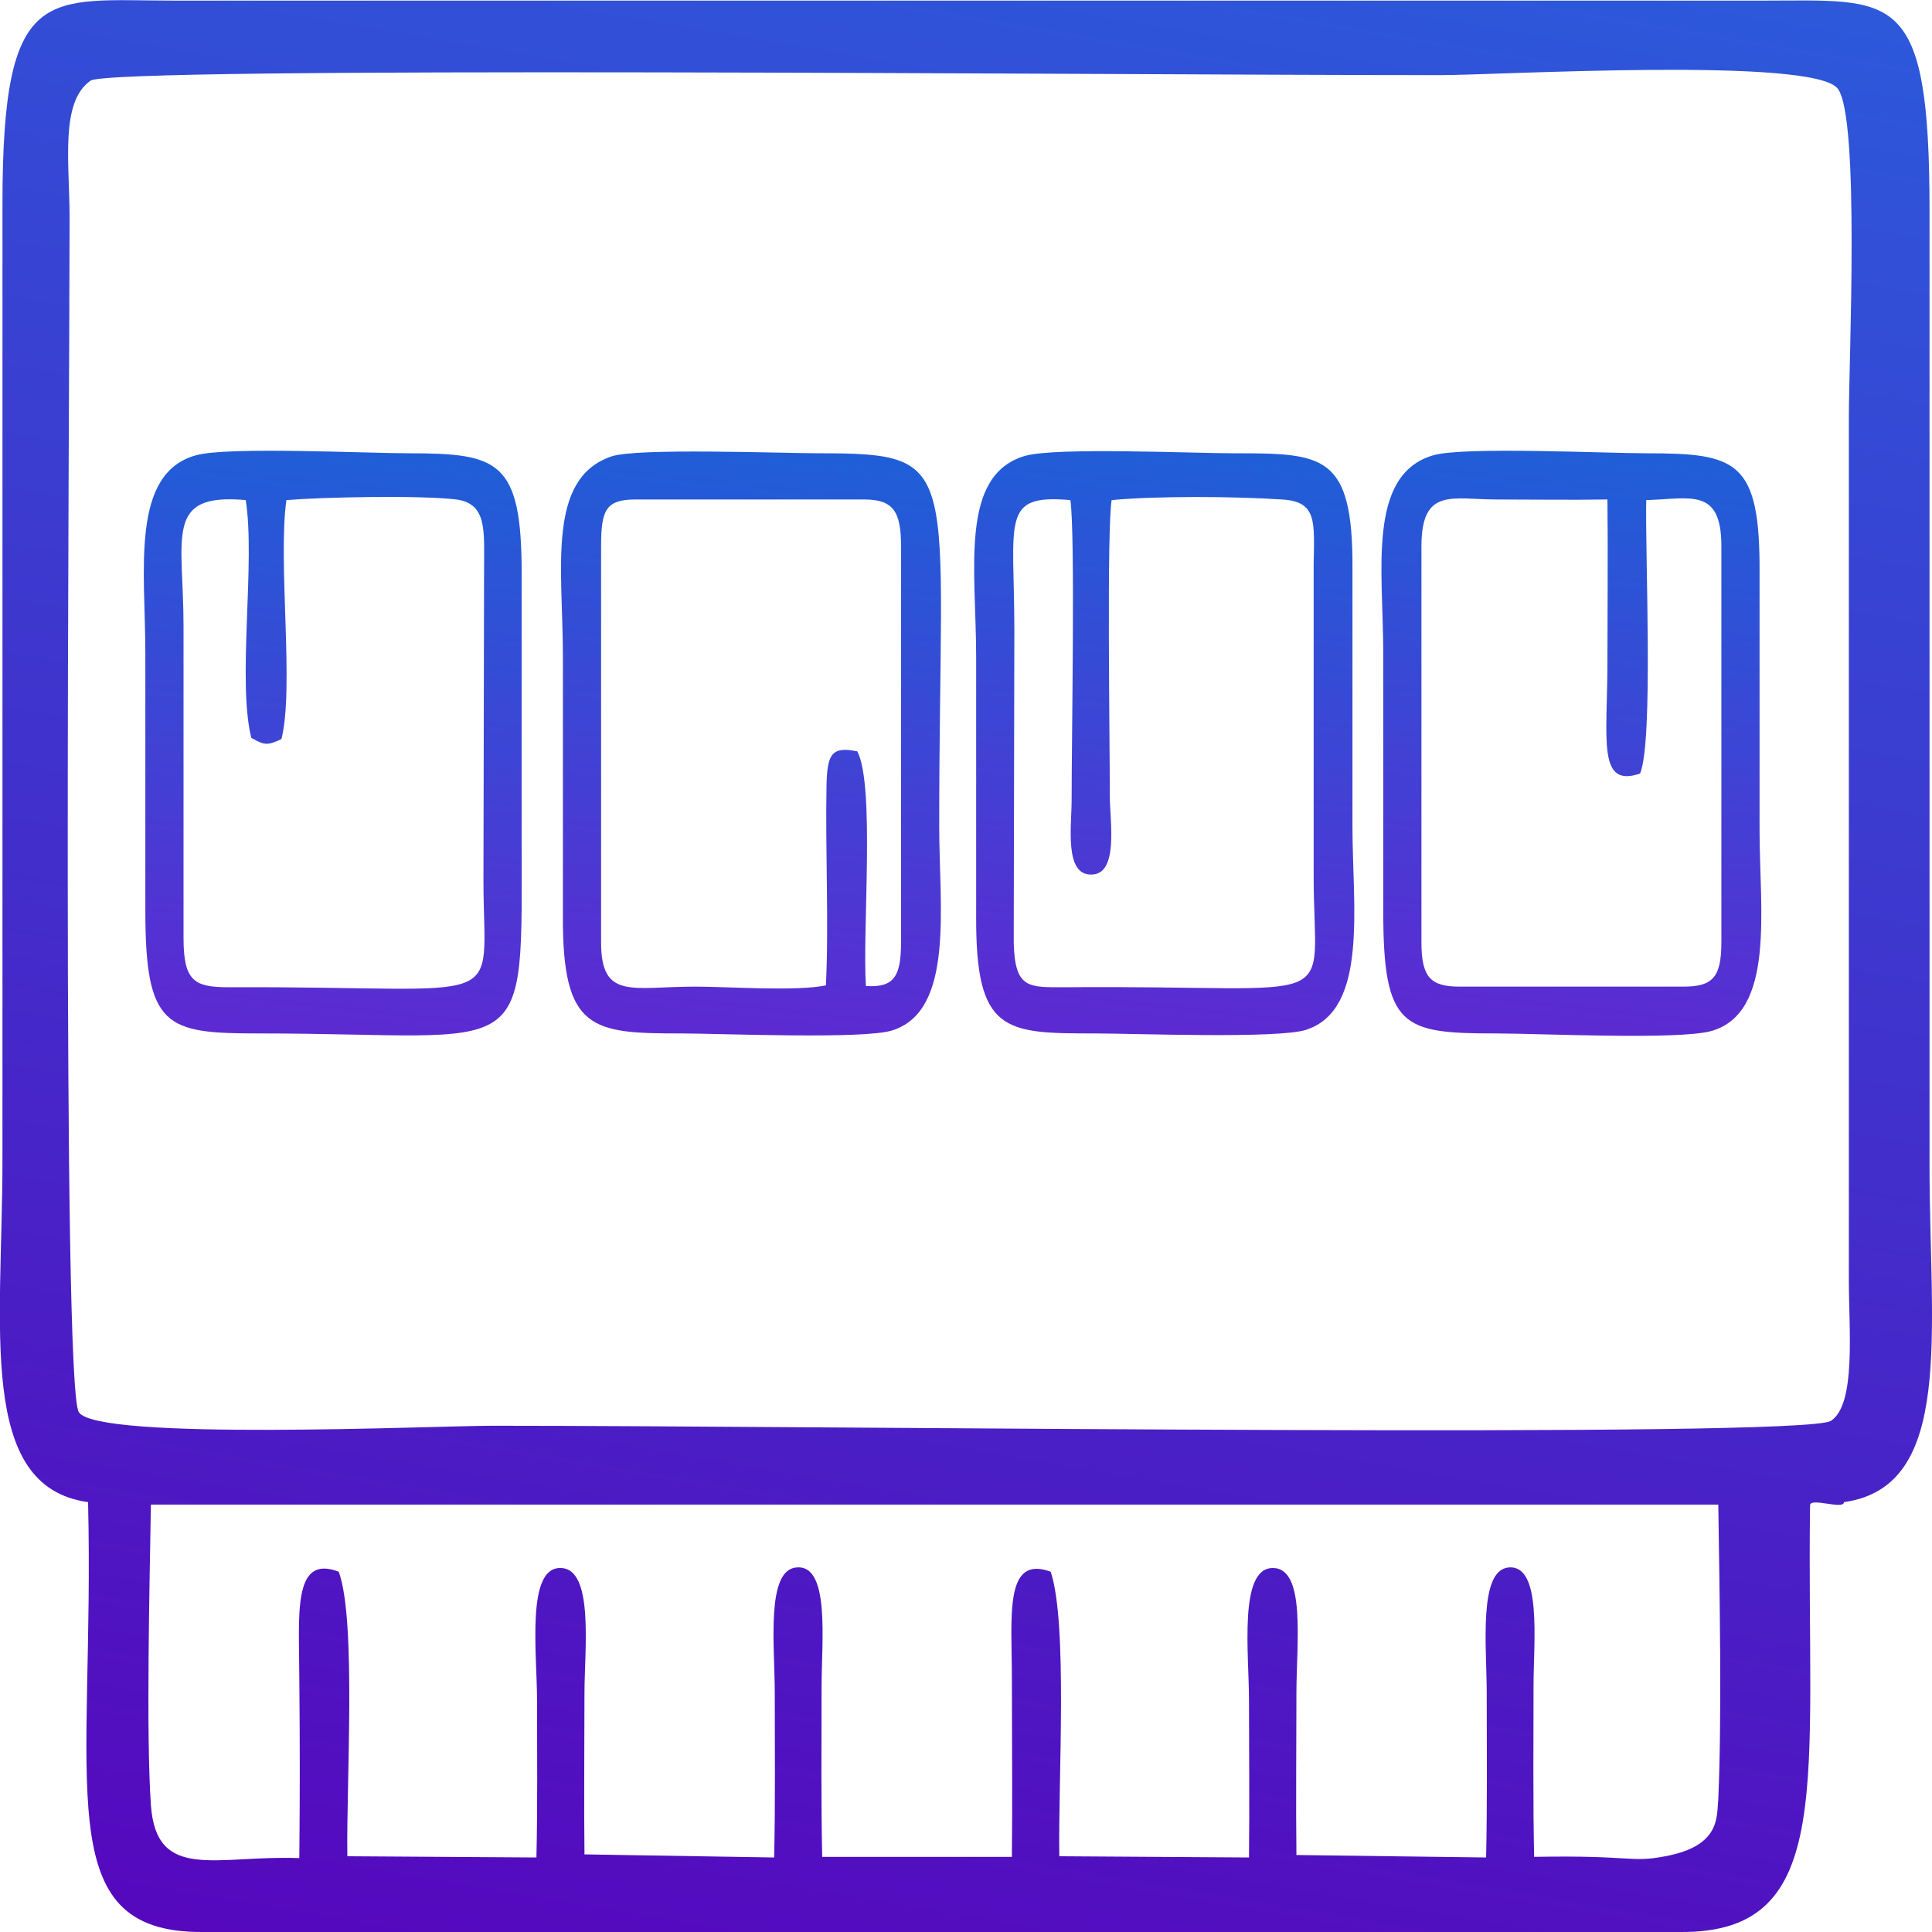 <?xml version="1.0" encoding="UTF-8"?>
<!DOCTYPE svg PUBLIC "-//W3C//DTD SVG 1.1//EN" "http://www.w3.org/Graphics/SVG/1.1/DTD/svg11.dtd">
<!-- Creator: CorelDRAW 2017 -->
<svg xmlns="http://www.w3.org/2000/svg" xml:space="preserve" width="201px" height="201px" version="1.1" style="shape-rendering:geometricPrecision; text-rendering:geometricPrecision; image-rendering:optimizeQuality; fill-rule:evenodd; clip-rule:evenodd"
viewBox="0 0 31.37 31.37"
 xmlns:xlink="http://www.w3.org/1999/xlink">
 <defs>
  <style type="text/css">
   <![CDATA[
    .fil2 {fill:url(#id0)}
    .fil4 {fill:url(#id1)}
    .fil1 {fill:url(#id2)}
    .fil3 {fill:url(#id3)}
    .fil0 {fill:url(#id4)}
   ]]>
  </style>
  <linearGradient id="id0" gradientUnits="userSpaceOnUse" x1="18.39" y1="16.7" x2="19.42" y2="7.43">
   <stop offset="0" style="stop-opacity:1; stop-color:#5C2AD2"/>
   <stop offset="1" style="stop-opacity:1; stop-color:#205ED7"/>
  </linearGradient>
  <linearGradient id="id1" gradientUnits="userSpaceOnUse" xlink:href="#id0" x1="4.89" y1="16.71" x2="5.92" y2="7.42">
  </linearGradient>
  <linearGradient id="id2" gradientUnits="userSpaceOnUse" xlink:href="#id0" x1="11.68" y1="16.71" x2="12.71" y2="7.44">
  </linearGradient>
  <linearGradient id="id3" gradientUnits="userSpaceOnUse" xlink:href="#id0" x1="25" y1="16.71" x2="26.03" y2="7.43">
  </linearGradient>
  <linearGradient id="id4" gradientUnits="userSpaceOnUse" x1="31.53" y1="36.71" x2="39.99" y2="-12.67">
   <stop offset="0" style="stop-opacity:1; stop-color:#5607BD"/>
   <stop offset="1" style="stop-opacity:1; stop-color:#1C79E6"/>
  </linearGradient>
 </defs>
 <g id="Слой_x0020_1">
  <g id="_1799261550544">
   <path class="fil0" d="M1.43 24.39c0.11,4.59 -0.65,6.99 1.85,6.98l24.02 0c2.53,0.01 2.03,-2.47 2.09,-6.93 0,-0.13 0.55,0.08 0.55,-0.05 1.8,-0.25 1.39,-2.76 1.39,-5.46l0 -15.51c0,-3.63 -0.57,-3.41 -2.72,-3.41l-25.77 0c-2.09,0 -2.8,-0.32 -2.8,3.3l0 15.5c0,2.74 -0.42,5.33 1.39,5.58zm3.43 5.78c0.01,-0.97 0.01,-1.94 0,-2.91 0,-1.03 -0.12,-2.03 0.64,-1.74 0.29,0.79 0.12,3.46 0.14,4.62l3.07 0.02c0.02,-0.86 0.01,-1.71 0.01,-2.55 0,-0.76 -0.18,-2.16 0.38,-2.15 0.55,0 0.39,1.33 0.39,2.03 0,0.87 -0.01,1.75 0,2.62l3.08 0.05c0.02,-0.89 0.01,-1.79 0.01,-2.67 0,-0.76 -0.15,-2.01 0.36,-2.04 0.54,-0.04 0.4,1.2 0.4,1.93 0,0.91 -0.01,1.86 0.01,2.77l3.08 0c0.01,-0.99 0,-1.94 0,-2.89 0,-1.01 -0.13,-2.02 0.63,-1.74 0.28,0.84 0.12,3.39 0.14,4.62l3.08 0.02c0.01,-0.87 0,-1.71 0,-2.55 0,-0.76 -0.17,-2.14 0.38,-2.15 0.55,-0.01 0.39,1.22 0.39,2.03 0,0.87 -0.01,1.76 0,2.63l3.08 0.04c0.02,-0.89 0.01,-1.79 0.01,-2.67 0,-0.75 -0.14,-2 0.36,-2.04 0.54,-0.04 0.4,1.2 0.4,1.93 0,0.91 -0.01,1.86 0.01,2.77 1.61,-0.03 1.56,0.1 2.13,-0.01 0.91,-0.17 0.83,-0.65 0.86,-0.93 0.06,-1.37 0.02,-3.38 0,-4.78l-25.45 0c-0.02,1.26 -0.08,3.72 0,4.88 0.09,1.25 1.06,0.81 2.41,0.86zm-3.39 -28.86c-0.5,0.35 -0.34,1.34 -0.34,2.23 0,2.99 -0.13,18.97 0.15,19.39 0.3,0.47 5.77,0.22 6.72,0.22 5.38,0 21.28,0.21 21.73,-0.08 0.41,-0.27 0.29,-1.47 0.29,-2.29l0 -14c0,-0.92 0.18,-4.87 -0.18,-5.34 -0.39,-0.52 -5.5,-0.22 -6.46,-0.22 -5.3,0 -21.57,-0.15 -21.91,0.09z"/>
   <path class="fil1" d="M9.93 7.41c-1.06,0.36 -0.79,1.82 -0.79,3.26 0,1.4 0,2.8 0,4.2 -0.01,1.86 0.47,1.91 1.91,1.91 0.65,0 2.98,0.1 3.44,-0.05 1.01,-0.32 0.76,-2.01 0.76,-3.31 0,-5.85 0.42,-6.06 -1.93,-6.06 -0.63,0 -2.97,-0.09 -3.39,0.05zm-0.17 1.46l0 6.43c0,0.94 0.5,0.72 1.53,0.72 0.55,0 1.63,0.08 2.12,-0.02 0.05,-0.97 -0.01,-2.22 0.01,-3.23 0.01,-0.51 0.07,-0.66 0.5,-0.57 0.29,0.55 0.08,2.92 0.14,3.81 0.46,0.03 0.57,-0.16 0.57,-0.71l0 -6.43c0,-0.56 -0.12,-0.76 -0.6,-0.76l-3.71 0c-0.49,0 -0.56,0.18 -0.56,0.76z"/>
   <path class="fil2" d="M16.65 7.4c-1.08,0.31 -0.8,1.85 -0.8,3.27 0,1.4 0,2.8 0,4.2 -0.01,1.9 0.46,1.91 1.93,1.91 0.63,0 2.99,0.09 3.43,-0.06 1.01,-0.33 0.75,-2 0.75,-3.3 0,-1.4 0,-2.79 0,-4.19 0.01,-1.86 -0.48,-1.87 -1.92,-1.87 -0.7,0 -2.87,-0.1 -3.39,0.04zm1.4 0.72c-0.08,0.47 -0.03,3.85 -0.03,4.8 0,0.41 0.15,1.28 -0.3,1.28 -0.44,0.01 -0.32,-0.78 -0.32,-1.21 0,-1.01 0.06,-4.32 -0.02,-4.87 -1.14,-0.1 -0.91,0.32 -0.91,2.12l-0.01 5.07c0.02,0.75 0.24,0.72 0.84,0.72 4.61,-0.04 4.03,0.43 4.03,-1.81l0 -5.06c0.01,-0.69 0.06,-1.02 -0.52,-1.05 -0.75,-0.05 -2.01,-0.06 -2.76,0.01z"/>
   <path class="fil3" d="M23.28 7.39c-1.09,0.31 -0.82,1.88 -0.82,3.21 0,1.4 0,2.8 0,4.19 0,1.9 0.31,1.99 1.83,1.99 0.71,0 2.97,0.11 3.5,-0.04 1.04,-0.3 0.78,-1.98 0.78,-3.25 0,-1.39 0,-2.79 0,-4.19 0.01,-1.82 -0.37,-1.94 -1.83,-1.94 -0.69,0 -2.95,-0.11 -3.46,0.03zm-0.2 1.48l0 6.43c0,0.57 0.15,0.72 0.62,0.72l3.63 0c0.47,0 0.62,-0.14 0.62,-0.72l0 -6.43c0,-0.96 -0.5,-0.77 -1.22,-0.75 -0.02,0.88 0.12,3.91 -0.1,4.44 -0.7,0.24 -0.53,-0.56 -0.53,-1.81 0,-0.88 0.01,-1.76 0,-2.64 -0.6,0.01 -1.21,0 -1.81,0 -0.71,0 -1.21,-0.2 -1.21,0.76z"/>
   <path class="fil4" d="M3.19 7.39c-1.08,0.29 -0.83,1.88 -0.83,3.21 0,1.4 0,2.8 0,4.19 0,1.9 0.34,1.99 1.84,1.99 4.48,0 4.27,0.59 4.27,-3.29 0,-1.39 0,-2.79 0,-4.19 0,-1.82 -0.38,-1.94 -1.83,-1.94 -0.7,0 -2.93,-0.11 -3.45,0.03zm1.46 0.73c-0.14,1.01 0.13,3.05 -0.08,3.88 -0.23,0.11 -0.28,0.1 -0.49,-0.02 -0.23,-0.93 0.07,-2.85 -0.09,-3.86 -1.33,-0.12 -1.01,0.59 -1.01,2.05l0 5.06c0,0.71 0.18,0.8 0.74,0.8 4.64,-0.02 4.13,0.42 4.13,-1.74l0.01 -5.06c0,-0.62 0.05,-1.05 -0.45,-1.12 -0.6,-0.07 -2.13,-0.04 -2.76,0.01z"/>
  </g>
 </g>
</svg>
